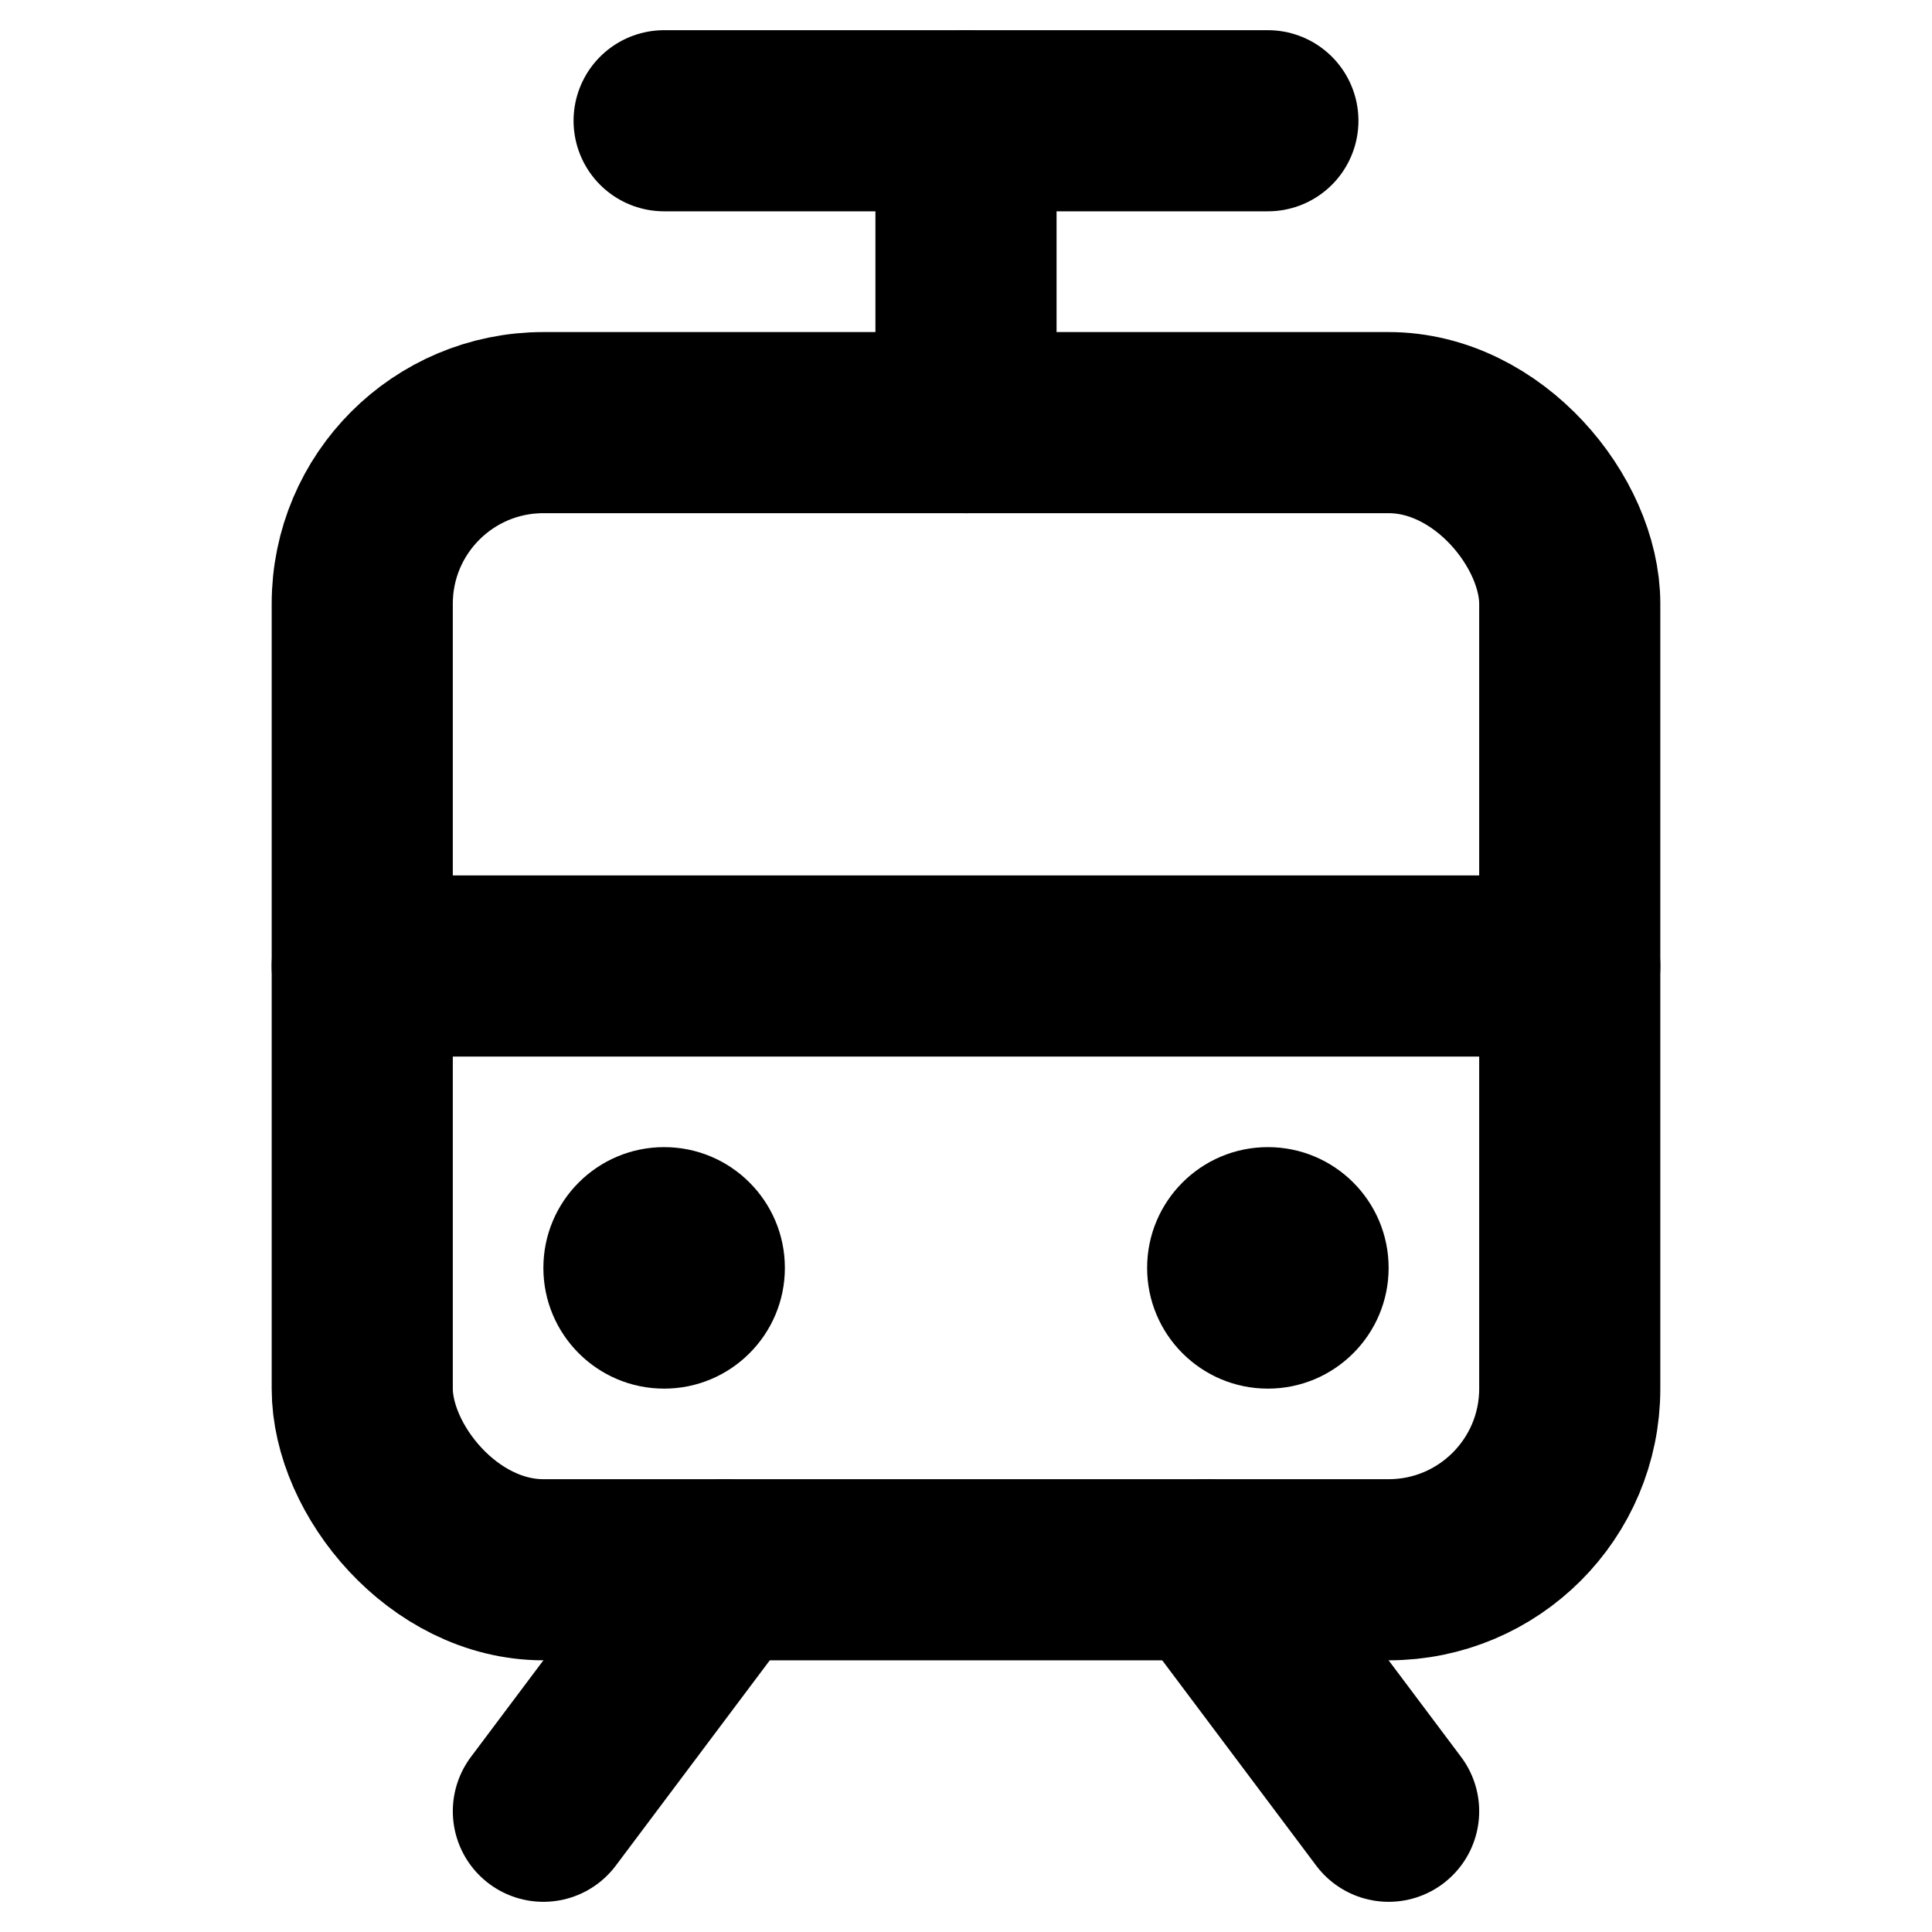 <svg xmlns="http://www.w3.org/2000/svg" viewBox="0 0 256 256" width="20" height="20"><path fill="none" d="M0 0h256v256H0z"/><path fill="none" stroke="currentColor" stroke-linecap="round" stroke-linejoin="round" stroke-width="24" d="M96 208l-24 32M160 208l24 32M48 128h160"/><rect x="48" y="56" width="160" height="152" rx="24" fill="none" stroke="currentColor" stroke-linecap="round" stroke-linejoin="round" stroke-width="24"/><path fill="none" stroke="currentColor" stroke-linecap="round" stroke-linejoin="round" stroke-width="24" d="M128 16v40"/><circle cx="88" cy="168" r="16"/><circle cx="168" cy="168" r="16"/><path fill="none" stroke="currentColor" stroke-linecap="round" stroke-linejoin="round" stroke-width="24" d="M88 16h80"/></svg>